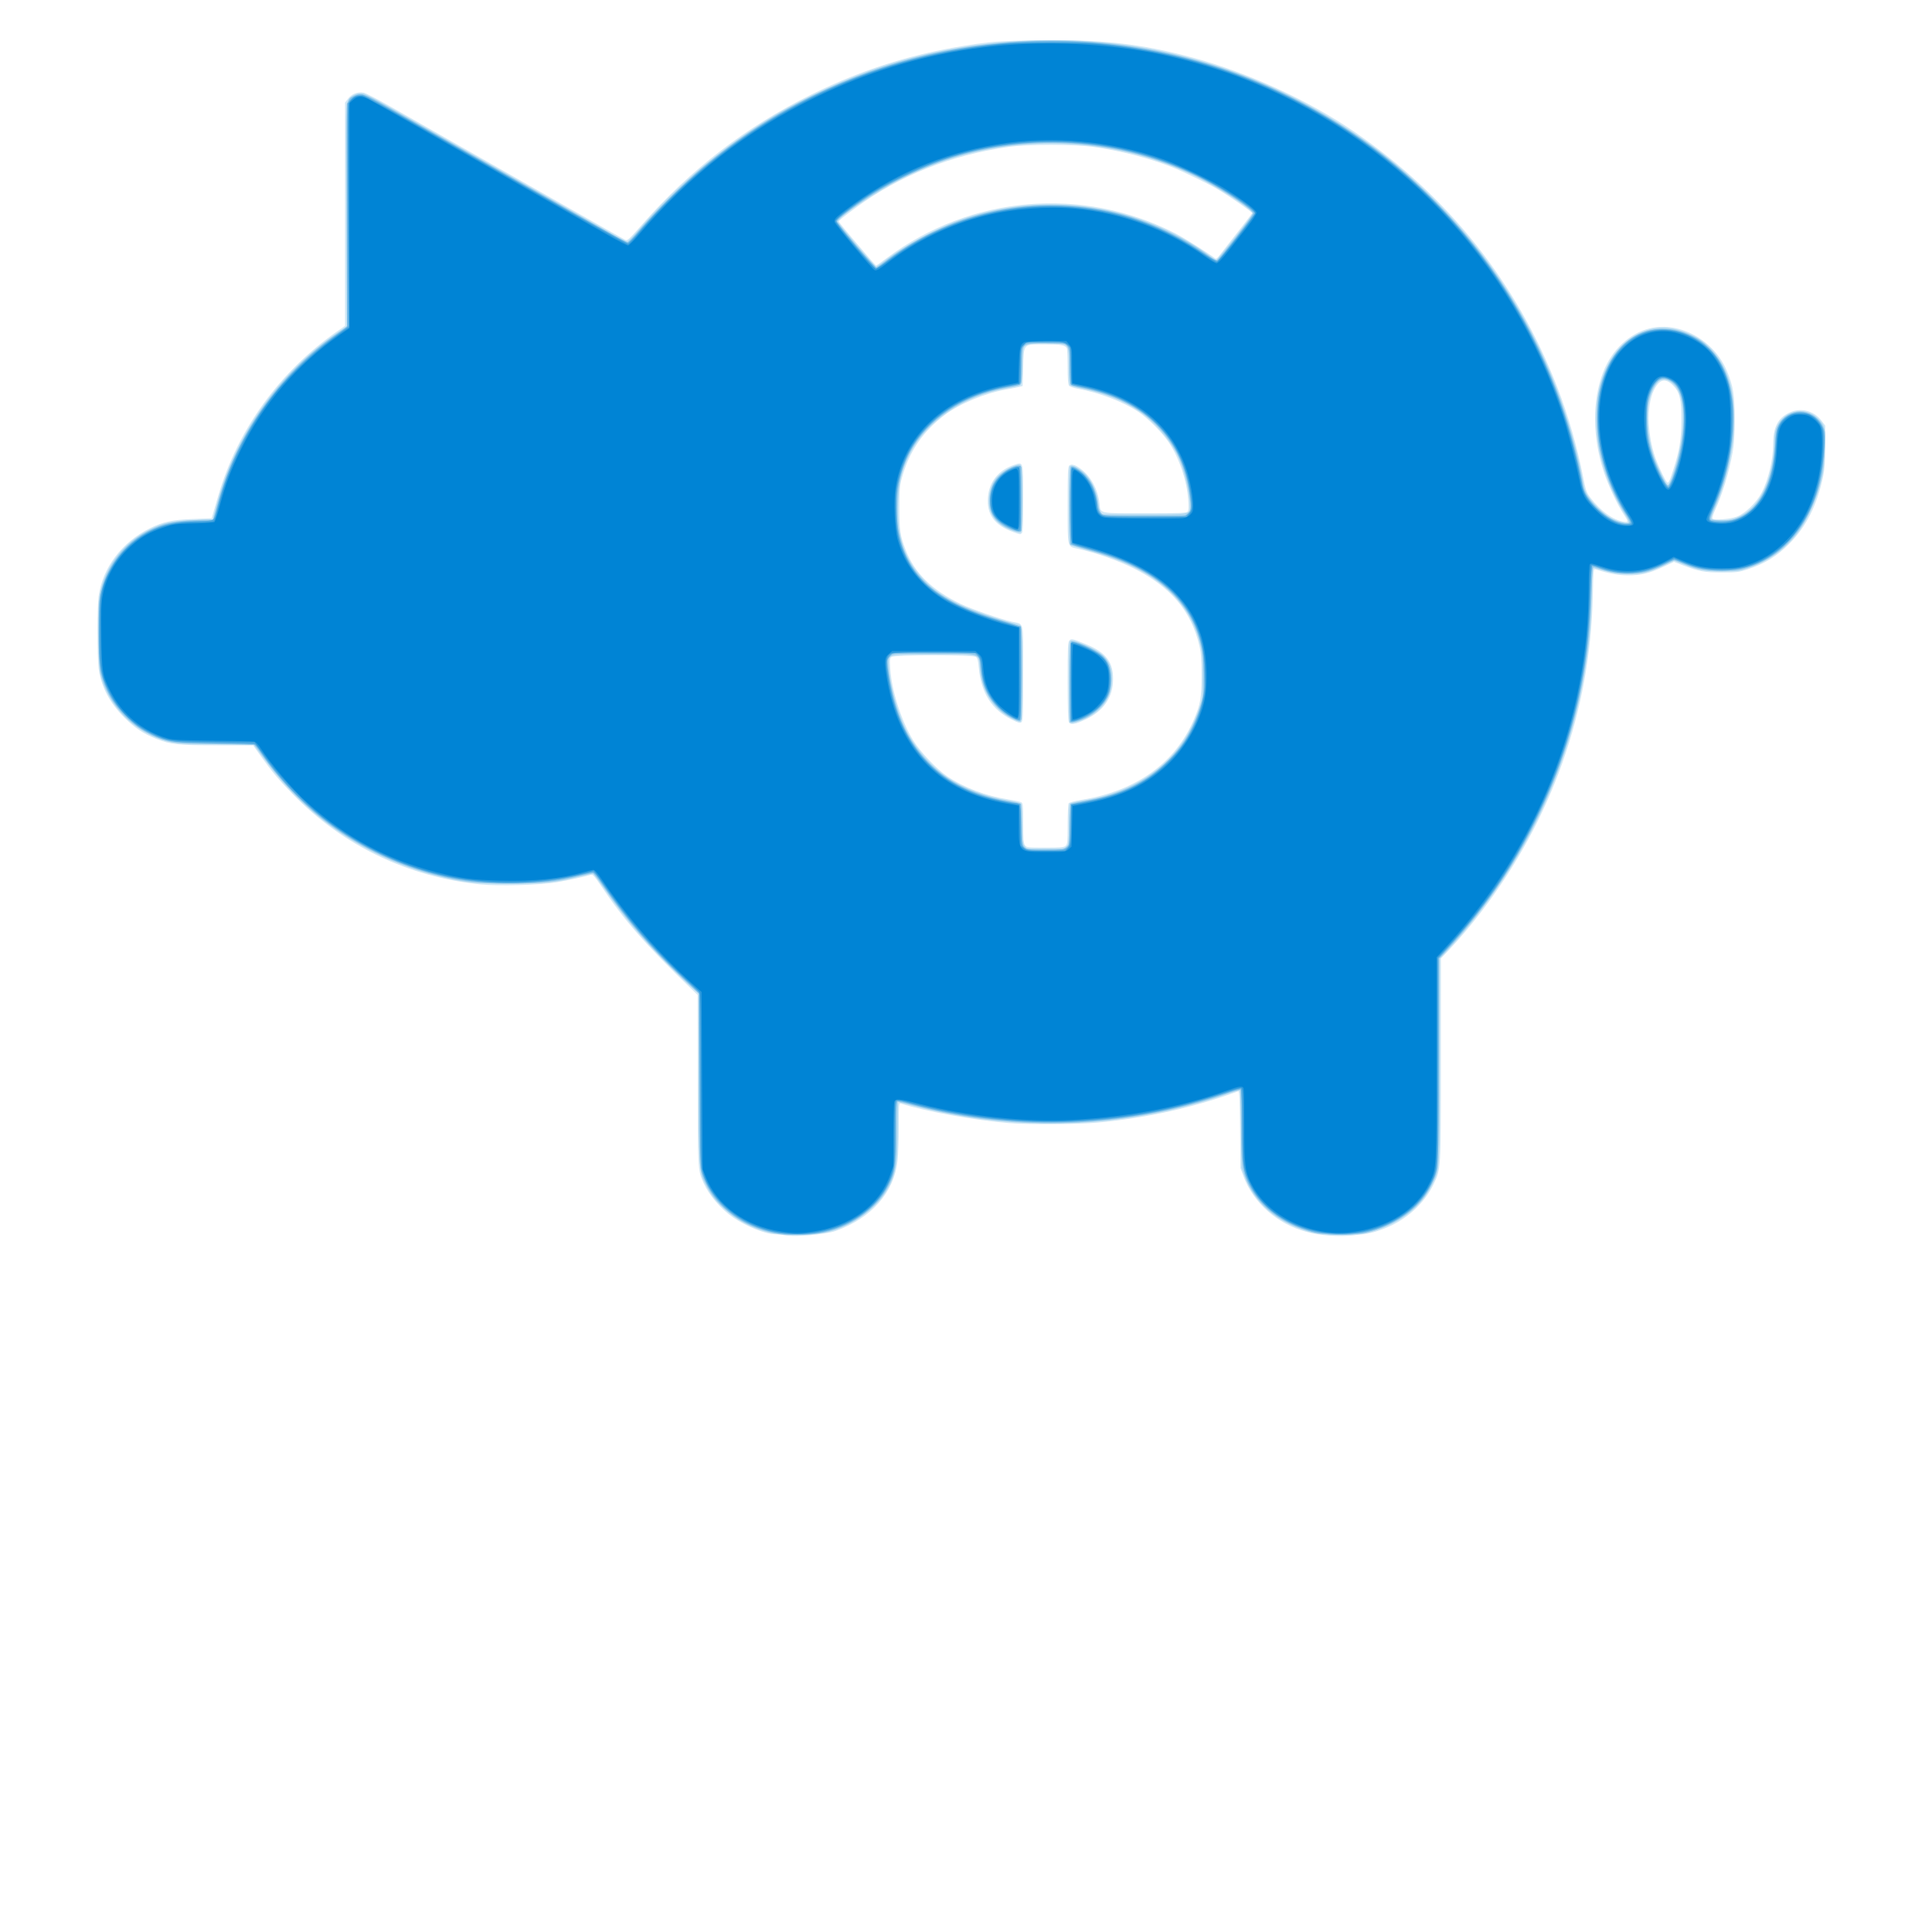 <?xml version="1.0" encoding="UTF-8" standalone="no"?>
<!-- Created with Inkscape (http://www.inkscape.org/) -->

<svg
   xmlns:dc="http://purl.org/dc/elements/1.1/"
   xmlns:cc="http://creativecommons.org/ns#"
   xmlns:rdf="http://www.w3.org/1999/02/22-rdf-syntax-ns#"
   xmlns:svg="http://www.w3.org/2000/svg"
   xmlns="http://www.w3.org/2000/svg"
   xmlns:sodipodi="http://sodipodi.sourceforge.net/DTD/sodipodi-0.dtd"
   xmlns:inkscape="http://www.inkscape.org/namespaces/inkscape"
   width="200"
   height="200"
   id="svg2"
   version="1.1"
   inkscape:version="0.48.5 r10040"
   sodipodi:docname="cheap.svg"
   inkscape:export-filename="/home/maartend/htdocs/spacebillboard/docroot/sites/all/themes/sbbtheme/resources/img/for-advertisers/cheap.png"
   inkscape:export-xdpi="90"
   inkscape:export-ydpi="90">
  <defs
     id="defs4" />
  <sodipodi:namedview
     id="base"
     pagecolor="#ffffff"
     bordercolor="#666666"
     borderopacity="1.0"
     inkscape:pageopacity="0.0"
     inkscape:pageshadow="2"
     inkscape:zoom="1"
     inkscape:cx="135.59792"
     inkscape:cy="66.082192"
     inkscape:document-units="px"
     inkscape:current-layer="layer1"
     showgrid="false"
     inkscape:window-width="1600"
     inkscape:window-height="834"
     inkscape:window-x="0"
     inkscape:window-y="27"
     inkscape:window-maximized="1"
     fit-margin-top="0"
     fit-margin-left="0"
     fit-margin-right="0"
     fit-margin-bottom="0" />
  <g
     inkscape:label="Layer 1"
     inkscape:groupmode="layer"
     id="layer1"
     transform="translate(-237.595,-521.747)">
    <g
       id="g3022"
       transform="matrix(0.115,0,0,0.115,221.535,562.351)">
      <path
         style="fill:#d0e8f6"
         d="m 846.214,758.943 c -2.2,-0.491 -6.124,-0.92 -8.719,-0.951 -8.77,-0.107 -25.669,-6.846 -37.798,-15.074 -11.173,-7.578 -21.87,-20.099 -26.899,-31.484 -5.034,-11.395 -5.053,-11.743 -5.069,-92.902 l -0.015,-75.902 -5.293,-5.098 c -42.232,-40.671 -60.655,-61.729 -82.582,-94.397 -4.657,-6.939 -6.671,-9.167 -7.933,-8.779 -5.165,1.589 -20.219,4.871 -30.691,6.693 -15.201,2.644 -52.918,3.709 -69.58,1.964 -64.982,-6.804 -122.961,-34.659 -168.035,-80.73 -12.744,-13.026 -19.043,-20.496 -28.756,-34.1 l -7.318,-10.25 -32.156,-0.035 c -35.71,-0.039 -42.257,-0.737 -55.078,-5.871 -11.699,-4.684 -19.111,-9.624 -28.644,-19.089 -13.362,-13.267 -21.081,-28.057 -23.228,-44.506 -1.344,-10.301 -1.371,-54.732 -0.038,-64.532 3.517,-25.864 20.904,-48.969 46.294,-61.517 11.676,-5.77 20.268,-7.601 39.039,-8.32 l 16.5,-0.631 1.162,-4 c 0.639,-2.2 2.8,-9.625 4.803,-16.5 17.326,-59.468 55.372,-111.883 107.535,-148.146 l 6.5,-4.519 0,-100.492 0,-100.492 2.776,-3.643 c 3.187,-4.182 8.729,-6.304 13.92,-5.331 1.864,0.35 12.595,5.872 23.846,12.271 11.252,6.399 36.432,20.729 55.957,31.843 19.525,11.114 42.475,24.163 51,28.996 8.525,4.833 29.9,16.988 47.5,27.01 34.61,19.708 53.745,30.533 57.163,32.338 1.997,1.055 3.157,0.011 15.112,-13.596 43.82,-49.874 93.862,-88.296 152.725,-117.263 47.922,-23.582 94.343,-37.798 148.5,-45.475 15.892,-2.253 23.222,-2.701 52,-3.179 60.832,-1.011 95.044,2.74 143.191,15.7 48.839,13.146 104.219,38.587 144.93,66.58 84.543,58.133 146.461,136.157 182.835,230.399 9.752,25.266 17.559,52.381 22.954,79.724 2.635,13.354 3.07,14.565 7.098,19.787 8.843,11.462 19.851,19.386 29.242,21.048 4.696,0.831 4.717,0.063 0.185,-6.722 -5.61,-8.399 -13.99,-26.321 -17.889,-38.257 -10.214,-31.271 -10.409,-63.85 -0.536,-89.451 7.826,-20.294 23.796,-35.278 42.23,-39.624 26.887,-6.339 57.537,10.642 69.193,38.334 5.724,13.6 7.05,21.856 7.011,43.66 -0.026,14.646 -0.505,22.543 -1.788,29.5 -3.522,19.094 -9.104,37.477 -15.869,52.263 -1.702,3.72 -2.762,7.095 -2.356,7.5 1.701,1.699 16.074,0.55 22.07,-1.764 7.457,-2.878 17.584,-12.689 22.192,-21.499 5.954,-11.383 10.308,-29.573 10.308,-43.061 0,-15.422 3.996,-23.648 13.936,-28.689 10.4,-5.275 22.711,-2.352 29.807,7.078 l 3.257,4.328 -0.013,18.172 c -0.01,13.927 -0.458,20.327 -1.917,27.396 -5.315,25.758 -15.109,45.29 -30.484,60.796 -11.17,11.265 -22.098,17.961 -37.586,23.029 -7.699,2.519 -9.866,2.783 -23,2.794 -15.713,0.014 -20.747,-0.918 -35.366,-6.548 l -7.866,-3.029 -9.634,4.54 c -12.306,5.799 -20.344,7.707 -32.198,7.642 -8.557,-0.047 -17.326,-1.709 -28.542,-5.411 -2.094,-0.691 -2.109,-0.553 -2.683,24.634 -2.342,102.661 -36.667,199.914 -99.874,282.972 -9.626,12.649 -20.558,25.553 -30.507,36.01 l -6.33,6.653 -0.017,90.847 c -0.019,100.415 0.1,98.323 -6.395,112.001 -8.472,17.84 -24.862,32.679 -44.428,40.224 -9.846,3.797 -13.948,4.696 -28.278,6.198 -13.406,1.405 -29.221,0.209 -41.881,-3.168 -26.285,-7.011 -47.905,-26.09 -56.788,-50.114 l -2.697,-7.295 -0.317,-34.834 c -0.24,-26.409 -0.605,-34.727 -1.507,-34.393 -39.12,14.504 -82.232,24.125 -126.691,28.273 -18.105,1.689 -62.902,1.914 -80.5,0.404 -31.968,-2.743 -73.591,-10.287 -96.75,-17.537 -1.629,-0.51 -1.75,0.915 -1.75,20.559 0,11.609 -0.484,25.477 -1.075,30.817 -3.167,28.596 -23.422,51.653 -55.534,63.215 -9.184,3.307 -37.827,5.806 -45.89,4.004 z M 1098.886,408.279 c 1.638,-1.483 1.83,-3.486 1.844,-19.25 0.01,-9.677 0.407,-18.214 0.887,-18.971 0.519,-0.82 5.466,-2.135 12.235,-3.254 49.016,-8.1 84.053,-33.365 100.658,-72.583 5.772,-13.633 6.706,-19.107 6.699,-39.288 -0.01,-14.489 -0.41,-20.235 -1.867,-26.5 -7.312,-31.437 -26.007,-53.43 -59.533,-70.033 -14.178,-7.021 -32.929,-13.586 -49.975,-17.495 -9.624,-2.207 -9.119,-0.028 -9.119,-39.349 0,-29.204 0.224,-34.563 1.487,-35.612 2.049,-1.701 5.555,-0.623 10.676,3.283 8.906,6.793 15.109,18.343 16.49,30.706 1.072,9.59 -1.609,9 40.879,9 31.946,0 37.4,-0.214 38.474,-1.507 0.924,-1.114 1.062,-3.92 0.528,-10.75 -1.36,-17.396 -7.927,-36.959 -17.096,-50.928 -5.792,-8.823 -18.579,-21.801 -27.345,-27.752 -13.486,-9.156 -35.588,-17.639 -55.094,-21.147 -3.575,-0.643 -7.062,-1.873 -7.75,-2.733 -0.878,-1.099 -1.255,-6.197 -1.265,-17.123 -0.01,-8.557 -0.346,-16.054 -0.75,-16.659 -1.831,-2.742 -5.615,-3.4 -19.558,-3.4 -20.069,0 -19.031,-1.089 -19.677,20.637 l -0.5,16.819 -2.5,0.721 c -1.375,0.396 -6.775,1.461 -12,2.365 -19.062,3.299 -41.918,12.749 -55.5,22.947 -19.885,14.93 -32.247,33.104 -38.762,56.986 -1.893,6.939 -2.19,10.595 -2.193,27.024 -0.004,19.965 0.707,24.673 5.66,37.5 8.071,20.9 23.725,36.231 49.659,48.634 9.75,4.663 34.94,13.411 46.073,16 11.193,2.603 10.062,-2.601 10.062,46.279 0,37.747 -0.187,42.998 -1.573,44.148 -1.327,1.101 -2.698,0.747 -8.75,-2.26 -17.928,-8.908 -27.534,-23.905 -29.607,-46.225 -0.633,-6.811 -1.258,-9.239 -2.641,-10.25 -2.677,-1.958 -73.216,-1.932 -75.896,0.027 -1.665,1.218 -1.782,2.31 -1.172,10.985 1.399,19.899 10.252,47.331 20.767,64.344 6.179,9.997 21.212,25.84 30.372,32.006 15.257,10.271 34.157,17.483 54.682,20.868 5.675,0.936 11.106,2.11 12.068,2.608 1.567,0.812 1.75,2.764 1.75,18.649 0,14.44 0.29,18.156 1.557,19.965 1.502,2.145 2.136,2.223 18.171,2.223 14.057,0 16.896,-0.255 18.443,-1.655 z m 2.915,-111.184 c -0.722,-1.349 -1.086,-13.757 -1.086,-37.024 0,-30.794 0.193,-35.187 1.605,-36.6 1.825,-1.825 2.336,-1.718 14.038,2.963 19.628,7.851 26.284,17.139 25.133,35.074 -0.923,14.382 -9.3,25.779 -24.17,32.884 -9.644,4.608 -14.088,5.382 -15.521,2.703 z m -49.924,-171.153 c -17.071,-6.142 -24.169,-15.876 -22.92,-31.435 1.129,-14.062 9.647,-24.552 23.656,-29.134 8.39,-2.744 8.102,-3.83 8.102,30.484 0,21.749 -0.321,29.998 -1.2,30.878 -1.49,1.49 -1.214,1.519 -7.638,-0.792 z m 593.921,-56.008 c 5.698,-17.581 7.24,-26.939 7.332,-44.5 0.1,-19.004 -1.444,-25.529 -7.471,-31.556 -6.953,-6.953 -12.314,-5.67 -17.136,4.102 -7.243,14.679 -6.021,43.32 2.771,64.958 2.99,7.359 7.149,15.863 8.701,17.794 1.458,1.813 2.108,0.604 5.803,-10.797 z m -707.74,-190.844 c 75.477,-56.413 176.096,-64.958 259.739,-22.058 7.632,3.914 28.938,17.317 35.546,22.36 0.88,0.671 1.835,0.222 3.188,-1.5 20.201,-25.697 30.136,-38.584 30.157,-39.121 0.046,-1.157 -21.506,-16.003 -32.085,-22.101 -8.63,-4.975 -30.36,-15.452 -39.889,-19.231 -20.39,-8.088 -46.523,-14.824 -70.5,-18.172 -18.379,-2.566 -58.815,-2.565 -77,0.002 -51.421,7.259 -97.701,25.681 -137,54.533 -12.152,8.922 -15.5,11.64 -15.5,12.583 0,0.347 5.037,6.575 11.193,13.84 17.215,20.316 21.932,25.709 22.485,25.709 0.28,0 4.629,-3.08 9.665,-6.844 z"
         id="path3010"
         inkscape:connector-curvature="0" />
      <path
         style="fill:#aed7f0"
         d="m 840.393,757.951 c -18.423,-2.338 -36.489,-11.081 -50.541,-24.46 -7.132,-6.79 -10.927,-11.902 -15.089,-20.322 -5.692,-11.515 -5.449,-7.764 -6.019,-93.025 l -0.53,-79.29 -6,-5.107 c -3.3,-2.809 -13.209,-12.354 -22.019,-21.21 -23.102,-23.223 -38.2,-41.248 -56.409,-67.346 -5.082,-7.284 -9.567,-13.445 -9.966,-13.692 -0.399,-0.247 -5.011,0.639 -10.248,1.969 -23.165,5.882 -33.049,6.929 -65.357,6.923 -32.877,-0.006 -41.948,-1.024 -67.375,-7.562 -60.211,-15.482 -114.256,-51.812 -150.835,-101.395 -4.058,-5.5 -8.502,-11.463 -9.876,-13.25 l -2.499,-3.25 -32.207,-0.035 c -35.728,-0.039 -42.31,-0.737 -55.061,-5.843 -24.785,-9.925 -44.529,-32.425 -50.582,-57.644 -1.716,-7.151 -2.556,-52.707 -1.201,-65.137 3.048,-27.953 19.95,-51.828 45.815,-64.718 12.363,-6.161 19.689,-7.739 39.321,-8.471 l 17.5,-0.653 2.719,-10.5 c 16.8,-64.87 55.72,-120.717 110.17,-158.086 l 7.889,-5.414 -0.637,-99.295 c -0.623,-97.093 -0.594,-99.379 1.311,-103.112 2.144,-4.203 6.979,-7.093 11.865,-7.093 3.678,0 7.072,1.787 52.031,27.399 19.608,11.17 45.776,26.064 58.151,33.098 12.375,7.034 40.05,22.777 61.5,34.984 60.9,34.659 66.923,38.019 68.152,38.019 0.634,0 5.563,-5.175 10.954,-11.5 32.643,-38.297 75.601,-74.47 120.511,-101.476 28.104,-16.9 67.934,-35.028 98.883,-45.005 78.727,-25.379 167.632,-30.357 248,-13.886 163.087,33.424 298.28,148.003 357.948,303.367 10.577,27.542 20.15,61.514 24.093,85.5 0.81,4.927 2.156,8.546 4.544,12.218 4.526,6.958 13.374,15.539 19.837,19.237 5.979,3.421 15.131,5.894 16.551,4.472 0.568,-0.569 -0.84,-3.631 -3.646,-7.927 -2.514,-3.85 -6.733,-11.5 -9.376,-17 -28.456,-59.234 -18.642,-125.297 21.549,-145.06 15.542,-7.643 31.631,-7.094 49.442,1.686 16.563,8.165 28.178,23.531 33.753,44.651 3.472,13.155 4.293,36.462 1.875,53.247 -3.021,20.972 -8.737,41.336 -16.259,57.922 -1.857,4.095 -3.169,7.986 -2.915,8.646 0.699,1.82 9.413,2.622 15.603,1.435 20.617,-3.953 34.281,-22.093 39.478,-52.408 0.837,-4.885 1.525,-12.31 1.528,-16.5 0,-4.19 0.503,-9.41 1.111,-11.6 4.827,-17.389 25.965,-23.284 38.508,-10.741 6.158,6.158 6.727,8.719 6.036,27.168 -0.341,9.104 -1.08,18.803 -1.642,21.553 -4.409,21.576 -13.574,42.674 -24.343,56.038 -11.356,14.093 -26.253,24.339 -43.676,30.041 -7.7,2.52 -9.864,2.783 -23,2.795 -15.772,0.014 -20.922,-0.952 -35.286,-6.615 l -7.786,-3.07 -9.714,4.579 c -5.343,2.518 -12.668,5.288 -16.278,6.156 -9.914,2.382 -23.581,1.983 -34.436,-1.003 -4.95,-1.362 -9.951,-2.729 -11.114,-3.039 -2.101,-0.559 -2.117,-0.409 -2.674,25.278 -0.588,27.131 -2.02,42.68 -6.293,68.34 -11.011,66.116 -35.768,129.114 -72.973,185.696 -15.533,23.622 -34.467,47.784 -52.095,66.48 l -5.352,5.676 -0.017,90.824 c -0.019,101.395 0.153,98.583 -6.92,112.824 -9.898,19.929 -28.477,34.466 -53.934,42.201 -8.076,2.454 -9.909,2.621 -28.628,2.621 -18.86,0 -20.513,-0.154 -29,-2.708 -28.566,-8.595 -48.436,-25.874 -57.287,-49.82 l -2.696,-7.294 -0.316,-34.5 c -0.174,-18.975 -0.648,-34.836 -1.055,-35.247 -0.407,-0.411 -4.656,0.619 -9.443,2.289 -71.88,25.068 -146.536,32.885 -223.203,23.372 -16.913,-2.099 -41.369,-6.825 -59.302,-11.459 -8.416,-2.175 -15.504,-3.955 -15.75,-3.955 -0.247,0 -0.448,10.249 -0.448,22.776 0,33.954 -1.863,44.047 -10.749,58.224 -10.16,16.211 -30.975,30.703 -51.751,36.032 -9.169,2.352 -33.457,3.428 -44.821,1.986 z M 1099.714,408.934 c 1.851,-1.851 2,-3.333 2,-19.878 0,-13.122 0.333,-18.134 1.25,-18.841 0.688,-0.53 6.117,-1.736 12.064,-2.68 37.875,-6.013 68.876,-23.877 87.929,-50.668 6.345,-8.921 12.164,-20.53 16.006,-31.933 3.162,-9.385 3.201,-9.737 3.226,-29 0.02,-15.543 -0.353,-21.123 -1.835,-27.5 -9.885,-42.514 -41.751,-69.652 -100.883,-85.915 -8.817,-2.425 -16.412,-5.011 -16.878,-5.747 -1.126,-1.776 -1.098,-67.943 0.029,-69.724 1.231,-1.943 4.642,-0.817 10.394,3.433 7.913,5.845 14.036,17.534 15.309,29.223 0.343,3.151 1.257,6.742 2.029,7.979 l 1.405,2.25 37.648,0 c 42.566,0 41.311,0.225 41.3,-7.405 -0.017,-11.85 -5.634,-34.924 -11.22,-46.095 -7.046,-14.089 -21.444,-30.552 -34.274,-39.19 -13.942,-9.387 -31.488,-16.408 -50.976,-20.397 -5.487,-1.123 -10.549,-2.518 -11.25,-3.1 -0.934,-0.775 -1.274,-5.271 -1.274,-16.824 0,-21.322 0.823,-20.374 -18.104,-20.839 -15.086,-0.37 -21.074,0.59 -22.526,3.609 -0.46,0.957 -1.069,8.893 -1.353,17.635 -0.415,12.754 -0.813,16.044 -2.017,16.655 -0.825,0.418 -6,1.524 -11.5,2.456 -39.184,6.641 -73.051,29.712 -87.966,59.923 -7.062,14.305 -9.614,25.163 -10.24,43.573 -1.02,30.005 5.665,50.046 22.82,68.415 8.271,8.857 18.338,15.86 32.645,22.709 10.557,5.054 35.625,13.823 47.232,16.522 3.57,0.83 7.058,1.98 7.75,2.554 1.956,1.623 1.822,85.646 -0.137,86.398 -2.023,0.776 -12.599,-4.839 -18.248,-9.689 -10.806,-9.277 -16.811,-21.819 -18.39,-38.406 -1.283,-13.474 1.927,-12.504 -41.354,-12.504 -41.845,0 -40.612,-0.246 -40.612,8.115 0,16.653 8.366,46.927 17.639,63.828 8.035,14.645 21.97,30.072 35.231,39.004 14.544,9.796 34.42,17.296 54.823,20.685 5.394,0.896 10.37,2.076 11.057,2.621 0.913,0.725 1.25,5.636 1.25,18.235 0,15.93 0.158,17.443 2.073,19.878 l 2.072,2.635 16.927,0 c 15.594,0 17.085,-0.158 18.927,-2 z m 2.607,-112.582 c -0.334,-0.87 -0.607,-17.24 -0.607,-36.378 0,-29.081 0.237,-34.992 1.441,-35.992 1.149,-0.953 3.332,-0.443 10.75,2.511 21.463,8.548 27.762,16.773 26.6,34.731 -1.022,15.786 -10.486,27.456 -27.731,34.194 -7.487,2.925 -9.616,3.115 -10.453,0.934 z m -50.676,-171.521 c -14.19,-4.966 -21.931,-14.284 -21.931,-26.395 0,-7.986 2.249,-15.359 6.317,-20.708 4.966,-6.53 18.139,-13.708 22.258,-12.127 2.034,0.78 2.138,59.846 0.106,60.625 -0.725,0.278 -3.763,-0.349 -6.75,-1.395 z m 593.456,-49.685 c 9.405,-26.386 12.202,-57.051 6.647,-72.857 -3.583,-10.195 -11.851,-16.052 -18.1,-12.82 -3.717,1.922 -8.526,11.943 -10.038,20.917 -2.406,14.28 0.24,35.907 6.306,51.548 2.458,6.338 8.539,18.891 10.072,20.792 1.446,1.794 2.138,0.769 5.114,-7.58 z M 935.289,-117.71 c 19.339,-15.157 48.761,-30.893 72.425,-38.736 74.551,-24.71 157.322,-12.453 219.271,32.469 3.724,2.701 7.15,4.91 7.613,4.91 0.907,0 31.92,-39.326 32.779,-41.567 0.925,-2.41 -22.876,-18.571 -43.664,-29.65 -61.098,-32.562 -138.058,-42.179 -206.546,-25.811 -25.092,5.997 -41.556,11.952 -65.076,23.54 -22.9,11.283 -59.007,35.547 -58.161,39.086 0.459,1.918 33.181,40.39 34.359,40.396 0.591,0.003 3.741,-2.084 7,-4.638 z"
         id="path3008"
         inkscape:connector-curvature="0" />
      <path
         style="fill:#8fc8eb"
         d="m 846.214,758.277 c -15.959,-1.276 -34.186,-8.088 -47,-17.563 -11.605,-8.582 -19.141,-17.515 -24.58,-29.139 -5.848,-12.496 -5.883,-13.07 -5.902,-95.214 l -0.017,-75.072 -14.75,-13.928 c -28.976,-27.361 -50.052,-51.829 -71.65,-83.178 -4.263,-6.188 -8.363,-11.25 -9.112,-11.25 -0.749,0 -6.002,1.128 -11.675,2.506 -20.96,5.092 -36.37,6.803 -61.814,6.862 -23.951,0.056 -34.021,-0.785 -53.201,-4.441 -41.058,-7.827 -84.645,-28.018 -117.799,-54.567 -18.72,-14.991 -39.063,-36.717 -53.285,-56.907 l -6.305,-8.952 -34.955,-0.598 c -31.602,-0.54 -35.722,-0.806 -42.955,-2.766 -30.854,-8.362 -54.029,-31.872 -61.039,-61.92 -2.288,-9.806 -2.284,-63.143 0.005,-72.335 7.308,-29.348 28.511,-52.009 56.841,-60.752 7.457,-2.301 23.563,-4.128 36.404,-4.129 l 8.211,-8.4e-4 1.11,-4.25 c 7.653,-29.303 12.875,-43.552 23.58,-64.335 20.719,-40.225 52.141,-75.824 88.887,-100.702 3.3,-2.234 6.319,-4.543 6.709,-5.13 0.39,-0.587 0.431,-45.621 0.091,-100.075 -0.686,-110.01 -1.043,-103.521 5.89,-107.106 6.407,-3.313 9.403,-2.365 30.595,9.679 37.853,21.513 70.926,40.318 99.214,56.413 15.675,8.918 42.225,24.01 59,33.537 16.775,9.527 36.279,20.618 43.341,24.646 7.063,4.028 13.588,7.298 14.5,7.265 0.912,-0.033 4.809,-3.938 8.659,-8.678 9.908,-12.199 44.856,-47.103 58.5,-58.426 32.199,-26.722 62.769,-46.664 98.5,-64.259 67.922,-33.446 139.618,-50.068 215.5,-49.964 44.993,0.062 85.152,5.364 128,16.899 56.969,15.337 115.208,43.882 163.994,80.38 33.499,25.061 70.8,62.36 96.612,96.606 44.816,59.46 75.63,128.778 89.354,201 1.718,9.039 2.731,11.936 5.686,16.248 5.225,7.627 15.768,17.059 22.77,20.372 6.435,3.044 14.603,3.958 14.563,1.63 -0.012,-0.688 -2.073,-4.4 -4.581,-8.25 -10.149,-15.582 -19.289,-39.031 -22.997,-59 -2.3,-12.386 -2.569,-37.634 -0.511,-48 7.111,-35.831 29.263,-58.5 57.167,-58.5 10.651,0 16.904,1.446 26.944,6.232 6.73,3.208 10.071,5.636 16.044,11.66 12.324,12.429 18.752,27.833 21.128,50.632 2.719,26.08 -4.189,63.254 -17.276,92.978 -2.308,5.243 -3.866,9.862 -3.461,10.265 0.405,0.403 5.085,0.733 10.4,0.733 8.393,0 10.417,-0.353 15.383,-2.68 19.101,-8.953 30.497,-32.072 32.399,-65.733 0.592,-10.479 1.095,-13.148 3.291,-17.477 8.25,-16.264 30.928,-16.036 39.437,0.397 2.811,5.429 2.838,5.647 2.274,18.494 -1.056,24.047 -5.25,41.895 -14.101,60 -11.807,24.154 -30.929,41.483 -54.188,49.106 -8.249,2.704 -9.883,2.894 -24.83,2.894 -17.192,0 -23.126,-1.165 -36.724,-7.207 l -5.724,-2.543 -7.833,4.075 c -12.04,6.264 -21.567,8.6 -34.719,8.516 -10.686,-0.069 -14.064,-0.749 -29.589,-5.957 -1.408,-0.472 -1.662,2.01 -2.23,21.792 -1.724,60.02 -11.44,110.893 -31.15,163.119 -22.424,59.414 -55.62,112.824 -99.765,160.515 l -6.766,7.309 0,91.891 c 0,62.416 -0.35,93.591 -1.09,97.191 -1.485,7.217 -7.843,20.086 -13.351,27.021 -13.44,16.923 -37.576,29.346 -61.937,31.878 -37.814,3.932 -73.617,-11.168 -91.031,-38.39 -9.103,-14.23 -10.511,-22.407 -10.556,-61.293 -0.019,-16.546 -0.287,-30.335 -0.595,-30.643 -0.308,-0.308 -4.245,0.755 -8.75,2.363 -49.723,17.746 -108.564,27.852 -162.19,27.857 -40.709,0.004 -86.946,-6.105 -125,-16.515 -6.6,-1.806 -12.338,-3.075 -12.75,-2.821 -0.412,0.254 -0.758,12.247 -0.767,26.652 -0.019,29.006 -0.851,35.54 -5.902,46.333 -3.799,8.119 -7.851,13.969 -13.81,19.939 -20.221,20.257 -47.814,29.399 -80.77,26.763 z m 253.194,-348.755 2.806,-2.411 0.5,-18.339 0.5,-18.339 3.5,-0.73 c 1.925,-0.401 8.269,-1.63 14.098,-2.73 28.281,-5.337 52.017,-17.306 70.187,-35.392 14.119,-14.054 23.505,-29.911 29.384,-49.648 2.621,-8.799 2.827,-10.717 2.784,-26 -0.05,-17.751 -1.5,-27.443 -6.055,-40.483 -7.482,-21.417 -24.598,-40.505 -48.519,-54.11 -15.094,-8.585 -29.392,-13.966 -58.88,-22.16 l -6.5,-1.806 -0.263,-35.221 c -0.26,-34.829 -0.24,-35.221 1.77,-35.221 2.808,0 8.941,4.038 12.787,8.418 5.921,6.744 9.184,14.918 10.721,26.853 0.383,2.978 1.413,5.515 2.738,6.75 2.037,1.898 3.637,1.979 38.981,1.979 l 36.857,0 2.454,-2.455 c 2.853,-2.853 2.849,-2.795 1.014,-16.545 -5.331,-39.952 -27.768,-69.843 -64.56,-86.008 -8.709,-3.826 -24.234,-8.462 -33.819,-10.098 -3.674,-0.627 -7.243,-1.59 -7.931,-2.14 -0.9,-0.719 -1.25,-5.185 -1.25,-15.927 0,-15.492 -0.927,-19.819 -4.545,-21.207 -0.89,-0.342 -8.866,-0.621 -17.723,-0.621 -21.774,0 -20.733,-1.007 -20.733,20.052 0,11.952 -0.322,15.971 -1.348,16.822 -0.741,0.615 -5.354,1.807 -10.25,2.648 -44.827,7.699 -79.217,32.457 -93.361,67.214 -5.638,13.853 -7.43,24.125 -7.377,42.265 0.043,14.491 0.365,17.694 2.648,26.304 9.97,37.601 35.065,57.936 91.688,74.294 8.861,2.56 16.035,5.186 16.75,6.131 0.951,1.258 1.25,11.147 1.25,41.38 0,21.85 -0.273,40.439 -0.607,41.309 -0.885,2.307 -2.876,1.97 -9.753,-1.651 -11.828,-6.227 -21.671,-18.793 -25.276,-32.268 -0.736,-2.75 -1.636,-8.521 -2.001,-12.824 -1.108,-13.071 1.857,-12.123 -39.024,-12.477 -19.162,-0.166 -36.305,-0.032 -38.097,0.297 -1.947,0.357 -3.932,1.627 -4.934,3.157 -1.509,2.303 -1.552,3.572 -0.427,12.703 1.532,12.436 6.128,31.081 10.211,41.425 16.511,41.828 48.86,66.972 96.838,75.27 6.287,1.087 11.687,2.232 12,2.544 0.313,0.312 0.712,8.733 0.885,18.713 0.205,11.758 0.72,18.633 1.465,19.531 2.136,2.573 5.175,3.035 20.413,3.098 14.66,0.061 15.293,-0.021 18,-2.348 z m 3.306,-148.489 c 0,-29.409 0.252,-36.26 1.348,-36.68 2.962,-1.137 22.237,7.521 27.989,12.571 7.863,6.904 10.428,22.86 5.679,35.337 -4.127,10.843 -19.419,22.844 -31.107,24.411 l -3.909,0.524 0,-36.163 z m -52.233,-137.131 c -14.281,-5.799 -19.875,-13.033 -20.043,-25.915 -0.172,-13.194 6.247,-23.76 17.735,-29.195 6.806,-3.22 10.043,-3.598 10.933,-1.277 0.334,0.87 0.607,13.658 0.607,28.418 0,14.76 -0.273,27.548 -0.607,28.418 -0.78,2.033 -2.769,1.929 -8.626,-0.449 z m 594.488,-46.719 c 12.732,-34.558 13.652,-73.569 1.992,-84.443 -6.431,-5.998 -11.601,-6.446 -16.041,-1.388 -9.507,10.827 -11.565,37.356 -4.725,60.9 3.908,13.453 12.493,31.682 14.92,31.682 0.776,0 2.443,-2.92 3.854,-6.75 z m -706.321,-196.653 c 59.7,-44.43 133.956,-59.551 206.066,-41.96 28.54,6.962 62.555,22.951 84.543,39.741 2.796,2.135 5.208,3.29 5.958,2.855 2.424,-1.409 32.499,-40.621 32.499,-42.373 0,-1.1 -3.688,-4.375 -9.75,-8.658 -70.421,-49.758 -156.987,-66.291 -242.75,-46.364 -30.483,7.083 -68.156,23.425 -94.5,40.993 -13.229,8.822 -27.207,19.439 -27.798,21.113 -0.411,1.165 34.1,42.057 35.495,42.057 0.16,0 4.767,-3.331 10.238,-7.403 z"
         id="path3006"
         inkscape:connector-curvature="0" />
      <path
         style="fill:#6cb7e6"
         d="m 836.714,756.409 c -27.889,-5.737 -50.442,-22.001 -60.983,-43.975 -2.11,-4.4 -4.328,-10.385 -4.927,-13.299 -0.73,-3.55 -1.09,-30.177 -1.09,-80.668 0,-41.453 -0.251,-76.023 -0.558,-76.822 -0.307,-0.799 -6.981,-7.357 -14.831,-14.573 -26.431,-24.296 -52.815,-55.155 -73.518,-85.986 -5.272,-7.85 -6.624,-9.268 -8.435,-8.845 -1.187,0.277 -7.171,1.675 -13.298,3.107 -19.253,4.498 -29.874,5.75 -53.501,6.305 -35.794,0.842 -60.567,-2.7 -92.496,-13.225 -55.679,-18.353 -106.233,-56.379 -138.475,-104.16 -3.024,-4.481 -5.792,-7.497 -7.159,-7.8 -1.226,-0.272 -17.754,-0.65 -36.729,-0.842 -39.454,-0.398 -41.693,-0.762 -58.487,-9.511 -7.162,-3.731 -10.926,-6.611 -18.537,-14.181 -9.917,-9.864 -14.892,-17.134 -19.348,-28.272 -4.888,-12.217 -5.628,-18.552 -5.628,-48.165 0,-25.69 0.145,-27.879 2.452,-36.973 7.734,-30.489 32.562,-54.414 62.984,-60.693 6.233,-1.286 13.321,-1.875 22.692,-1.884 9.681,-0.009 13.921,-0.375 14.642,-1.263 0.558,-0.688 2.415,-6.524 4.128,-12.969 16.631,-62.608 54.918,-117.307 108.103,-154.442 l 8.5,-5.935 0,-100.492 c 0,-94.226 0.11,-100.66 1.759,-103.181 2.484,-3.797 7.308,-6.052 11.688,-5.464 3.459,0.464 16.435,7.617 92.052,50.74 15.675,8.939 36.6,20.846 46.5,26.459 9.9,5.613 36.352,20.63 58.781,33.37 22.43,12.74 41.177,23.164 41.661,23.164 0.484,0 4.63,-4.388 9.214,-9.75 56.492,-66.092 126.595,-114.78 207.11,-143.843 72.359,-26.119 154.229,-34.544 231.234,-23.794 53.348,7.447 100.214,21.83 148,45.42 122.005,60.229 212.841,167.78 251.5,297.777 4.635,15.585 10.942,41.903 12.507,52.19 2.088,13.72 22.662,32.609 37.723,34.631 6.647,0.892 6.998,-0.932 1.685,-8.757 -15.603,-22.976 -25.959,-56.927 -26.043,-85.375 -0.108,-36.858 13.246,-64.539 36.856,-76.395 19.297,-9.69 46.288,-4.425 63.495,12.386 10.17,9.936 16.192,21.986 19.831,39.685 1.826,8.877 2.059,12.709 1.667,27.325 -0.72,26.807 -5.933,50.324 -16.673,75.215 -5.864,13.591 -5.756,13.825 6.354,13.705 28.038,-0.276 45.998,-25.44 48.47,-67.913 0.65,-11.175 1.242,-14.841 2.927,-18.131 8.386,-16.377 31.017,-16.415 39.358,-0.066 1.766,3.461 2.053,5.749 1.95,15.538 -0.402,38.279 -13.038,70.891 -35.674,92.065 -24.397,22.823 -58.223,29.075 -89.53,16.549 -4.759,-1.904 -9.18,-3.462 -9.825,-3.462 -0.644,0 -5.314,1.987 -10.376,4.416 -5.062,2.429 -12.443,5.129 -16.402,6 -13.333,2.935 -30.359,1.49 -42.189,-3.581 -2.444,-1.048 -4.769,-1.551 -5.168,-1.119 -0.399,0.432 -0.967,12.26 -1.262,26.285 -0.923,43.79 -6.402,80.386 -18.188,121.5 -8.561,29.864 -17.038,51.656 -31.509,81 -21.879,44.368 -46.26,79.71 -81.402,118 l -5.507,6 -0.039,90.685 c -0.044,101.401 0.113,98.874 -7.016,113.416 -9.194,18.754 -30.314,34.87 -54.523,41.605 -7.026,1.954 -10.375,2.224 -27.5,2.21 -18.344,-0.014 -20.021,-0.176 -28.288,-2.722 -16.919,-5.212 -30.213,-13.215 -41.212,-24.812 -8.188,-8.633 -13.715,-18.496 -16.527,-29.491 -1.763,-6.892 -1.972,-11.137 -1.972,-39.991 0,-21.156 -0.356,-32.501 -1.034,-32.92 -0.569,-0.352 -9.231,2.064 -19.25,5.368 -50.427,16.629 -99.246,24.456 -152.216,24.404 -41.68,-0.041 -83.084,-5.282 -121.071,-15.326 -17.195,-4.546 -17.034,-4.53 -17.774,-1.767 -0.345,1.289 -0.639,14.268 -0.653,28.843 -0.028,29.392 -0.478,32.512 -6.416,44.5 -10.764,21.73 -35.092,38.504 -63.019,43.449 -8.122,1.438 -31.64,1.156 -39.566,-0.474 z M 1099.853,410.024 c 2.288,-1.85 2.376,-2.475 2.861,-20.144 0.407,-14.851 0.778,-18.375 2,-18.993 0.825,-0.417 7.575,-1.911 15,-3.32 21.921,-4.158 37.24,-10.065 53.258,-20.534 9.154,-5.983 22.898,-18.893 29.881,-28.069 7.07,-9.29 15.242,-26.547 18.428,-38.915 2.538,-9.852 2.649,-11.286 2.175,-28 -0.418,-14.704 -0.931,-19.257 -3.109,-27.545 -10.715,-40.786 -43.631,-67.792 -101.405,-83.198 -7.55,-2.013 -14.29,-4.101 -14.978,-4.639 -1.952,-1.528 -1.8,-68.586 0.157,-69.337 3.373,-1.294 14.535,8.648 18.555,16.527 2.497,4.895 5.039,14.342 5.039,18.73 0,1.976 0.938,4.325 2.412,6.04 l 2.412,2.806 34.338,0.307 c 18.886,0.169 35.825,0.032 37.644,-0.306 7.479,-1.387 8.527,-5.737 5.65,-23.474 -7.886,-48.625 -41.062,-80.63 -95.456,-92.089 -5.775,-1.217 -10.831,-2.713 -11.235,-3.325 -0.404,-0.612 -0.742,-8.123 -0.75,-16.689 -0.015,-15.444 -0.037,-15.596 -2.597,-18 -2.523,-2.369 -2.966,-2.424 -19.587,-2.424 l -17.005,0 -2.413,2.806 c -2.332,2.712 -2.413,3.339 -2.413,18.731 0,15.704 -0.031,15.932 -2.25,16.412 -1.238,0.268 -6.284,1.209 -11.214,2.091 -38.445,6.88 -70.721,28.389 -86.488,57.636 -4.974,9.226 -9.545,23.126 -11.098,33.746 -1.766,12.081 -0.787,34.481 1.968,44.986 9.479,36.15 35.535,57.62 89.081,73.399 4.675,1.378 11.088,3.235 14.25,4.127 l 5.75,1.622 0,41.913 c 0,23.052 -0.376,42.146 -0.836,42.43 -2.003,1.238 -13.635,-5.684 -19.636,-11.685 -9.751,-9.751 -14.047,-19.59 -15.499,-35.504 -0.606,-6.638 -1.217,-8.781 -3.067,-10.75 l -2.311,-2.459 -37.151,0 -37.151,0 -2.025,2.25 c -1.114,1.238 -2.272,2.956 -2.574,3.82 -1.024,2.931 3.283,27.92 6.842,39.702 6.716,22.228 16.029,38.659 29.908,52.767 18.033,18.33 40.25,29.313 70.468,34.835 l 12.532,2.29 0.5,18.759 c 0.645,24.215 -0.95,22.578 22,22.578 15.021,0 17.026,-0.2 19.139,-1.909 z m 3.527,-113.758 c -1.209,-1.209 -0.778,-69.822 0.446,-71.046 2.054,-2.054 20.795,6.059 27.409,11.866 6.37,5.593 7.983,9.929 7.941,21.347 -0.029,8.051 -0.454,10.91 -2.18,14.67 -4.252,9.263 -13.265,17.031 -24.796,21.371 -7.05,2.654 -7.806,2.807 -8.821,1.792 z m -52.167,-172.665 c -10.152,-3.993 -17.555,-10.602 -19.428,-17.347 -1.519,-5.47 -1.319,-13.126 0.503,-19.263 2.695,-9.075 14.335,-19.312 23.018,-20.246 l 2.906,-0.312 0.265,29.25 0.265,29.25 -2.265,-0.076 c -1.246,-0.042 -3.615,-0.607 -5.265,-1.256 z m 594.302,-46.465 c 7.053,-18.468 10.903,-41.345 9.88,-58.704 -0.695,-11.787 -2.566,-18.66 -6.598,-24.225 -3.615,-4.99 -10.774,-8.193 -14.51,-6.49 -3.503,1.596 -7.109,6.882 -9.697,14.216 -1.991,5.641 -2.3,8.481 -2.335,21.5 -0.047,17.138 1.442,25.435 7.183,40 4.186,10.621 10.208,21.5 11.901,21.5 0.66,0 2.539,-3.508 4.177,-7.796 z M 936.072,-116.922 c 41.075,-32.475 95.542,-51.151 149.142,-51.14 50.167,0.011 96.127,14.26 137.949,42.77 8.355,5.695 11.317,7.234 12.5,6.493 2.522,-1.578 32.925,-40.622 32.991,-42.367 0.073,-1.933 -15.156,-12.994 -30.742,-22.327 -71.031,-42.536 -160.185,-53.079 -240.552,-28.445 -31.638,9.698 -65.158,26.724 -91.661,46.559 -12.409,9.287 -13.781,10.807 -12.134,13.444 3.285,5.26 33.555,39.867 34.87,39.867 0.822,0 4.259,-2.185 7.637,-4.856 z"
         id="path3004"
         inkscape:connector-curvature="0" />
      <path
         style="fill:#51aae1"
         d="m 838.413,756.344 c -18.283,-3.304 -35.503,-12.199 -48.211,-24.901 -8.713,-8.71 -14.299,-17.365 -17.753,-27.509 -2.192,-6.437 -2.218,-7.264 -2.724,-85.215 l -0.51,-78.715 -7.5,-6.675 C 749.162,522.156 724.798,497.122 714.126,484.431 703.463,471.75 689.86,453.71 680.714,440.12 c -3.528,-5.242 -6.157,-8.175 -7.333,-8.179 -1.008,-0.004 -5.283,0.871 -9.5,1.943 -43.951,11.179 -94.211,10.434 -138.479,-2.052 -60.558,-17.08 -114.973,-55.888 -149.892,-106.898 -2.824,-4.125 -5.319,-7.725 -5.546,-8 -0.226,-0.275 -16.238,-0.771 -35.581,-1.102 -31.624,-0.542 -35.975,-0.818 -43.169,-2.744 -27.712,-7.419 -49.253,-27.607 -58.325,-54.662 -3.597,-10.726 -4.408,-20.636 -3.901,-47.646 0.404,-21.535 0.785,-26.453 2.53,-32.708 6.533,-23.411 22.354,-42.731 43.502,-53.123 12.042,-5.918 20.842,-7.802 40.261,-8.622 19.082,-0.806 17.055,0.477 20.37,-12.893 14.748,-59.476 50.756,-112.913 101.505,-150.637 6.632,-4.93 13.037,-9.777 14.234,-10.771 l 2.175,-1.807 -0.583,-100.084 -0.583,-100.084 3.558,-3.558 c 3.056,-3.056 4.214,-3.558 8.201,-3.558 5.215,0 -8.913,-7.783 151.416,83.418 48.047,27.331 88.175,49.555 89.174,49.388 0.998,-0.168 5.269,-4.355 9.49,-9.305 52.847,-61.977 119.007,-109.304 193.978,-138.763 43.001,-16.896 90.76,-27.933 137.568,-31.792 18.81,-1.55 61.667,-1.569 79.432,-0.035 62.96,5.438 123.255,22.408 178.262,50.172 114.259,57.672 200.825,156.96 241.872,277.417 7.566,22.204 14.475,48.377 17.936,67.944 1.06,5.994 2.307,9.308 5.081,13.5 8.68,13.118 24.332,24.056 34.424,24.056 2.644,0 5.08,-0.442 5.414,-0.983 0.334,-0.541 -1.215,-3.667 -3.442,-6.947 -5.447,-8.021 -14.147,-25.645 -17.805,-36.07 -17.875,-50.933 -8.697,-102.504 21.873,-122.918 13.077,-8.732 30.004,-10.624 45.817,-5.12 9.822,3.419 20.369,10.274 26.384,17.151 24.798,28.347 24.44,86.59 -0.882,143.663 -3.472,7.825 -2.904,8.561 6.985,9.06 29.067,1.468 48.607,-25.158 51.096,-69.626 0.788,-14.083 3.181,-20.341 9.431,-24.673 11.748,-8.141 26.958,-3.61 32.502,9.681 3.973,9.526 0.012,42.862 -7.64,64.282 -9.107,25.497 -28.348,47.33 -50.243,57.013 -11.828,5.231 -20.55,6.745 -35.972,6.242 -14.837,-0.483 -21.255,-1.901 -33.823,-7.471 l -5.729,-2.539 -9.271,4.63 c -19.323,9.649 -36.549,10.899 -56.293,4.085 -3.921,-1.353 -7.587,-2.46 -8.146,-2.46 -0.642,0 -1.247,8.39 -1.639,22.75 -2.17,79.517 -19.483,147.94 -54.59,215.75 -20.095,38.814 -41.719,69.585 -74.313,105.753 l -8.789,9.753 0,91.948 c 0,63.669 -0.342,93.578 -1.113,97.247 -2.396,11.408 -11.041,25.836 -20.735,34.602 -29.017,26.239 -75.93,31.755 -112.095,13.178 -16.233,-8.338 -27.693,-19.372 -34.84,-33.544 -6.149,-12.194 -6.484,-14.695 -6.943,-51.937 -0.23,-18.7 -0.756,-34.347 -1.169,-34.772 -0.413,-0.425 -3.794,0.373 -7.514,1.774 -9.185,3.457 -33.473,10.723 -48.092,14.387 -55.768,13.976 -118.619,17.552 -176.904,10.064 -24.168,-3.105 -53.852,-9.101 -70.943,-14.332 -2.666,-0.816 -5.478,-1.241 -6.25,-0.945 -1.155,0.443 -1.406,5.252 -1.42,27.181 -0.02,30.891 -0.805,36.298 -7.136,49.143 -7.897,16.025 -25.541,30.72 -45.597,37.977 -16.203,5.863 -37.2,7.569 -54.551,4.433 z M 1098.656,411.464 c 4.254,-2.2 5.059,-6.039 5.059,-24.134 l 0,-16.305 3.75,-0.598 c 38.845,-6.199 62.82,-17.05 83.85,-37.949 29.716,-29.532 39.896,-67.437 29.279,-109.019 -8.301,-32.511 -33.468,-57.577 -73.879,-73.58 -5.775,-2.287 -17.37,-6.113 -25.766,-8.502 -8.396,-2.389 -15.709,-4.617 -16.25,-4.952 -0.614,-0.379 -0.984,-13.373 -0.984,-34.549 0,-27.239 0.258,-33.941 1.304,-33.941 0.717,0 3.367,1.308 5.888,2.907 7.383,4.682 13.985,15.713 15.317,25.593 0.371,2.75 1.096,6.671 1.611,8.713 1.74,6.892 1.082,6.787 42.179,6.787 l 36.854,0 2.923,-2.923 c 3.418,-3.418 3.369,-2.807 1.357,-17.237 -3.472,-24.892 -12.368,-44.34 -27.64,-60.422 -18.292,-19.264 -39.574,-30.214 -70.555,-36.303 l -8.739,-1.718 -0.5,-16.787 -0.5,-16.787 -2.806,-2.411 c -2.727,-2.343 -3.283,-2.411 -19.795,-2.411 -16.705,0 -17.031,0.041 -19.444,2.455 -2.39,2.391 -2.455,2.853 -2.47,17.75 -0.01,8.412 -0.346,15.806 -0.75,16.429 -0.404,0.624 -5.91,2.115 -12.235,3.314 -28.56,5.415 -51.838,16.972 -69.523,34.515 -13.936,13.825 -22.281,28.611 -27.181,48.16 -2.412,9.623 -2.723,12.721 -2.696,26.877 0.024,13.008 0.438,17.647 2.21,24.807 7.121,28.767 22.785,47.443 52.163,62.191 10.882,5.463 22.588,9.79 40.573,14.999 8.744,2.533 16.242,5.144 16.661,5.804 0.419,0.659 0.769,19.325 0.777,41.48 0.013,33.598 -0.217,40.37 -1.383,40.818 -2.421,0.929 -11.796,-4.621 -18.209,-10.779 -9.773,-9.385 -14.74,-20.562 -16.035,-36.087 -0.518,-6.217 -1.165,-8.561 -2.924,-10.607 l -2.258,-2.627 -36.338,-0.255 c -39.191,-0.275 -39.887,-0.194 -42.786,4.972 -1.353,2.41 -1.331,3.912 0.204,14.486 6.093,41.946 22.454,72.115 50.276,92.705 7.876,5.829 23.786,13.706 34.468,17.066 9.591,3.016 25.144,6.487 29.179,6.51 5.393,0.032 5.821,1.535 5.821,20.413 0,16.62 0.083,17.329 2.25,19.301 3.334,3.033 3.978,3.137 20.05,3.223 11.187,0.06 15.493,-0.28 17.642,-1.391 z m 5.059,-150.9 c 0,-23.83 0.342,-35.631 1.032,-35.631 2.716,0 17.601,6.575 22.907,10.118 4.638,3.097 6.513,5.137 8.44,9.182 6.312,13.255 3.362,28.939 -7.446,39.578 -5.053,4.973 -15.889,10.916 -21.594,11.842 l -3.338,0.542 0,-35.631 z m -56.945,-139.723 c -12.307,-6.16 -17.052,-14.543 -15.444,-27.287 1.417,-11.231 7.588,-19.533 18.093,-24.343 9.235,-4.228 8.755,-5.536 9.076,24.735 0.294,27.682 0.061,30.987 -2.184,30.987 -0.751,0 -5.045,-1.842 -9.542,-4.092 z m 598.78,-42.658 c 6.803,-17.687 10.439,-36.193 10.464,-53.25 0.028,-19.292 -3.828,-30.882 -11.837,-35.575 -5.875,-3.443 -9.937,-3.198 -13.701,0.825 -6.195,6.621 -9.187,17.856 -9.12,34.25 0.051,12.544 1.304,20.175 5.421,33 4.159,12.955 12.351,28.5 15.02,28.5 0.425,0 2.114,-3.487 3.753,-7.75 z M 938.288,-118.122 c 39.119,-29.402 84.545,-46.166 132.475,-48.887 54.755,-3.108 104.081,10.256 149.718,40.565 7.847,5.211 14.691,9.213 15.208,8.893 0.518,-0.32 7.997,-9.68 16.621,-20.799 8.624,-11.119 16.13,-20.788 16.68,-21.485 1.415,-1.795 -1.095,-4.295 -11.776,-11.733 -55.639,-38.744 -119.974,-56.983 -188.252,-53.37 -27.906,1.477 -55.136,6.765 -81.748,15.874 -18.867,6.459 -51.119,22.242 -66.5,32.544 -13.552,9.077 -27.937,20.125 -28.662,22.014 -0.522,1.359 34.317,43.439 35.964,43.439 0.486,0 5.109,-3.175 10.271,-7.055 z"
         id="path3002"
         inkscape:connector-curvature="0" />
      <path
         style="fill:#2b98db"
         d="m 845.772,756.812 c -35.924,-4.162 -66.216,-27.365 -73.549,-56.338 -1.278,-5.048 -1.514,-17.599 -1.544,-82 -0.027,-57.794 -0.327,-76.536 -1.25,-78.106 -0.668,-1.136 -5.265,-5.688 -10.215,-10.116 -23.844,-21.328 -50.536,-51.433 -69.785,-78.709 -6.168,-8.74 -12.159,-17.031 -13.313,-18.424 l -2.098,-2.534 -5.902,1.651 c -33.658,9.414 -78.8,11.429 -115.902,5.173 -43.291,-7.3 -86.512,-26.787 -122.5,-55.234 -14.025,-11.086 -36.104,-33.835 -46.82,-48.24 -5.114,-6.875 -10.388,-13.928 -11.721,-15.673 l -2.422,-3.173 -36.269,-0.418 c -40.878,-0.472 -41.633,-0.58 -57.269,-8.267 -16.516,-8.119 -28.985,-20.557 -37.06,-36.968 -7.362,-14.962 -7.733,-17.215 -8.194,-49.799 -0.53,-37.444 0.865,-45.212 11.326,-63.062 8.615,-14.701 23.741,-27.495 39.928,-33.773 10.98,-4.259 20.601,-5.79 36.628,-5.831 9.699,-0.025 13.898,-0.395 14.567,-1.285 0.517,-0.688 2.58,-7.411 4.584,-14.941 5.078,-19.078 9.481,-30.612 19.236,-50.395 8.764,-17.773 19.547,-34.876 31.154,-49.414 14.644,-18.342 39.011,-40.738 59.38,-54.575 l 7.249,-4.925 -0.621,-99.349 c -0.523,-83.689 -0.402,-99.875 0.772,-102.684 1.771,-4.238 6.629,-6.86 11.463,-6.188 2.24,0.312 25.185,12.791 61.087,33.225 31.625,17.999 65.6,37.325 75.5,42.947 9.9,5.622 36.75,20.871 59.667,33.885 22.917,13.015 42.283,23.663 43.036,23.663 0.753,0 5.002,-4.388 9.442,-9.75 11.825,-14.281 34.279,-37.197 49.524,-50.54 34.31,-30.031 67.209,-52.091 106.989,-71.739 53.62,-26.484 105.533,-41.2 169.842,-48.146 15.489,-1.673 72.834,-1.675 89,-0.004 64.421,6.662 117.333,21.831 173,49.596 92.407,46.091 168.673,121.858 215.347,213.94 20.898,41.228 34.562,80.897 44.049,127.872 2.82,13.963 5.294,18.383 15.925,28.449 8.181,7.746 16.486,12.24 24.066,13.023 7.979,0.823 8.472,-0.715 2.958,-9.223 -29.961,-46.233 -35.226,-105.956 -12.448,-141.198 4.899,-7.579 15.059,-16.68 22.687,-20.32 26.455,-12.626 60.348,0.863 74.39,29.606 6.863,14.048 8.49,22.756 8.488,45.434 0,20.647 -1.008,28.739 -5.99,48.206 -2.927,11.436 -6.264,20.938 -11.679,33.254 -4.566,10.384 -4.349,10.952 4.61,12.071 12.057,1.506 24.8,-3.718 34.587,-14.18 11.287,-12.066 17.441,-29.987 18.886,-54.995 0.739,-12.786 1.08,-14.606 3.526,-18.779 1.49,-2.542 4.563,-5.849 6.83,-7.349 3.535,-2.339 5.152,-2.728 11.359,-2.728 6.428,0 7.713,0.335 11.496,3 2.343,1.65 5.306,4.983 6.586,7.407 2.05,3.883 2.326,5.787 2.321,16 -0.017,33.14 -11.112,65.216 -29.823,86.217 -5.648,6.34 -17.238,15.004 -25.756,19.255 -12.156,6.067 -21.023,8.056 -35.915,8.057 -14.3,9.2e-4 -23.039,-1.764 -35.904,-7.253 l -6.826,-2.912 -8.635,4.361 c -18.613,9.4 -37.179,10.878 -55.9,4.449 -5.096,-1.75 -9.645,-2.947 -10.109,-2.66 -0.465,0.287 -1.104,12.347 -1.421,26.8 -0.778,35.49 -4.054,63.18 -11.271,95.278 -18.608,82.754 -60.425,161.905 -118.184,223.699 l -7.25,7.756 0,90.434 c 0,100.229 0.034,99.619 -6.399,112.935 -14.361,29.724 -52.847,48.567 -91.222,44.663 -37.852,-3.85 -67.649,-26.265 -75.447,-56.754 -1.717,-6.712 -1.932,-11.213 -1.932,-40.425 0,-28.762 -0.194,-32.946 -1.549,-33.466 -0.852,-0.327 -7.715,1.483 -15.25,4.022 -45.177,15.223 -86.062,22.897 -136.592,25.635 -42.329,2.294 -94.29,-3.161 -138.713,-14.563 -19.84,-5.092 -20.471,-5.16 -21.242,-2.28 -0.345,1.289 -0.633,14.582 -0.641,29.541 -0.013,26.13 -0.111,27.506 -2.485,35.021 -9.007,28.512 -37.695,49.147 -74.029,53.248 -10.091,1.139 -11.901,1.132 -22.442,-0.089 z M 1101.056,410.319 c 2.603,-2.603 2.615,-2.695 2.886,-20.667 l 0.272,-18.053 12.282,-2.245 c 21.295,-3.893 36.293,-9.154 51.191,-17.958 27.705,-16.371 46.891,-41.446 54.595,-71.35 2.537,-9.848 2.648,-11.283 2.174,-27.997 -0.583,-20.538 -2.992,-31.874 -9.786,-46.052 -14.946,-31.192 -47.361,-53.12 -98.456,-66.605 -5.5,-1.452 -10.562,-3.104 -11.25,-3.672 -0.954,-0.788 -1.25,-8.792 -1.25,-33.743 0,-17.991 0.282,-32.993 0.627,-33.338 0.879,-0.879 5.702,1.766 9.831,5.391 6.274,5.508 12.542,19.675 12.542,28.347 0,4.593 2.668,8.378 6.756,9.583 2.516,0.742 15.333,1.001 39.082,0.788 l 35.338,-0.316 2.412,-2.806 c 2.937,-3.416 3.151,-8.937 0.854,-22.068 -6.558,-37.492 -26.995,-64.687 -60.941,-81.091 -9.833,-4.752 -24.54,-9.545 -36.915,-12.031 -4.353,-0.874 -8.29,-1.822 -8.75,-2.106 -0.46,-0.284 -0.835,-7.71 -0.835,-16.503 0,-15.477 -0.075,-16.062 -2.366,-18.352 -3.036,-3.036 -9.844,-3.925 -25.717,-3.359 -11.432,0.408 -12.108,0.552 -14.7,3.141 -2.683,2.679 -2.723,2.919 -3.217,18.888 l -0.5,16.174 -10.5,1.847 c -5.775,1.016 -15.9,3.65 -22.5,5.854 -43.207,14.425 -70.984,45.289 -77.53,86.145 -1.819,11.355 -0.768,35.998 1.974,46.267 5.587,20.925 17.987,38.23 36.31,50.673 13.247,8.996 40.997,20.284 65.245,26.54 l 7,1.806 0.261,41.241 c 0.298,47.038 1.065,43.702 -8.752,38.074 -14.778,-8.473 -24.946,-26.224 -24.995,-43.633 -0.016,-5.797 -1.959,-10.565 -4.959,-12.171 -2.704,-1.447 -74.495,-1.4 -77.206,0.051 -4.126,2.208 -4.93,6.633 -3.28,18.052 7.245,50.127 29.121,84.126 66.311,103.061 11.835,6.026 21.797,9.272 39.119,12.747 l 13.5,2.708 0.5,18.265 0.5,18.265 2.806,2.411 c 2.731,2.347 3.265,2.411 20.114,2.411 l 17.308,0 2.614,-2.614 z m 3.336,-115.041 c -0.373,-0.373 -0.678,-16.184 -0.678,-35.136 l 0,-34.458 3.018,0.604 c 5.268,1.054 17.311,6.563 22.207,10.16 7.367,5.411 9.277,9.944 9.263,21.987 -0.014,11.928 -2.042,17.107 -9.71,24.801 -5.813,5.832 -22.149,13.995 -24.101,12.044 z m -57.467,-174.875 c -11.277,-5.641 -15.193,-11.592 -15.205,-23.104 -0.014,-12.482 7.693,-23.867 19.029,-28.11 3.006,-1.125 5.803,-1.841 6.215,-1.591 0.412,0.25 0.75,13.028 0.75,28.396 0,32.326 0.911,30.264 -10.789,24.41 z m 599.114,-41.808 c 13.213,-33.005 14.112,-75.247 1.852,-86.99 -3.469,-3.323 -9.856,-5.968 -12.691,-5.256 -4.075,1.023 -9.248,8.009 -11.694,15.792 -1.991,6.336 -2.285,9.329 -2.239,22.794 0.044,12.784 0.446,16.959 2.291,23.827 3.768,14.025 11.221,31.068 15.924,36.419 2.12,2.413 3.515,1.012 6.557,-6.586 z M 939.085,-117.997 c 41.445,-31.461 93.879,-49.068 146.13,-49.068 50.383,0 99.405,15.579 140.386,44.613 4.18,2.962 8.337,5.385 9.238,5.385 1.864,0 34.202,-40.979 34.687,-43.956 0.647,-3.975 -26.244,-21.726 -52.31,-34.531 -27.24,-13.382 -50.393,-20.915 -80,-26.03 -85.108,-14.704 -171.939,7.402 -239.25,60.908 -3.561,2.831 -6.25,5.752 -6.25,6.79 0,2.676 34.072,42.768 36.37,42.796 1.029,0.013 5.979,-3.096 11,-6.907 z"
         id="path3000"
         inkscape:connector-curvature="0" />
      <path
         style="fill:#0084d5"
         d="m 842.25,755.347 c -31.86,-4.951 -57.027,-23.256 -67.247,-48.913 l -2.788,-7 -0.5,-79.795 -0.5,-79.795 -8.5,-7.598 c -29.089,-26.001 -58.65,-60.073 -81.297,-93.703 -3.49,-5.182 -6.476,-8.609 -7.503,-8.609 -0.938,0 -4.853,0.9 -8.698,2 -20.729,5.928 -44.915,8.435 -74.377,7.71 -25.679,-0.632 -36.77,-2.093 -58.624,-7.725 -44.387,-11.438 -80.99,-31.151 -115.894,-62.414 -13.51,-12.101 -32.925,-34.877 -42.879,-50.302 -1.502,-2.327 -3.742,-4.456 -4.979,-4.73 -1.236,-0.274 -17.998,-0.663 -37.248,-0.863 -29.6,-0.308 -35.926,-0.634 -41,-2.111 -22.082,-6.428 -40.917,-21.964 -50.994,-42.064 -7.406,-14.773 -7.798,-17.129 -8.259,-49.667 -0.322,-22.719 -0.093,-30.329 1.105,-36.679 3.394,-17.994 12.603,-33.573 27.215,-46.042 8.292,-7.075 15.279,-10.98 26.728,-14.937 9.852,-3.405 10.814,-3.542 27.842,-3.972 9.701,-0.245 18.154,-0.765 18.786,-1.155 0.632,-0.39 2.928,-7.318 5.102,-15.395 5.325,-19.78 9.62,-31.13 19.026,-50.283 20.235,-41.203 50.577,-76.357 88.948,-103.053 l 8.5,-5.914 0,-101.28 0,-101.28 3.266,-2.921 c 3.956,-3.539 7.685,-3.752 13.524,-0.774 2.316,1.181 20.41,11.362 40.21,22.623 19.8,11.261 42.75,24.297 51,28.967 8.25,4.671 17.925,10.193 21.5,12.273 6.137,3.57 65.207,37.152 102.579,58.317 9.393,5.32 17.772,9.672 18.618,9.672 0.847,0 4.888,-3.938 8.982,-8.75 46.15,-54.26 97.515,-94.249 160.321,-124.814 90.24,-43.916 188.497,-58.038 291.5,-41.896 27.123,4.251 62.225,13.64 89.178,23.855 139.665,52.93 246.444,164.876 291.977,306.105 4.02,12.469 11.175,40.465 14.267,55.821 2.957,14.688 4.739,17.965 15.612,28.703 8.624,8.517 17.962,13.272 26.296,13.391 8.82,0.126 9.09,-1.163 2.404,-11.457 -21.665,-33.356 -30.662,-74.701 -23.82,-109.458 7.088,-36.003 32.544,-58.047 62.064,-53.745 9.197,1.341 20.697,6.248 28.571,12.193 10.171,7.679 18.659,21.832 22.723,37.886 2.984,11.788 3.191,42.428 0.391,57.665 -3.585,19.502 -10.155,40.528 -16.786,53.721 -1.582,3.147 -2.876,6.393 -2.876,7.215 0,2.613 4.233,3.891 13.074,3.945 6.869,0.042 9.84,-0.442 14.819,-2.414 21.025,-8.329 34.082,-32.273 35.7,-65.467 0.693,-14.215 2.306,-20.064 6.679,-24.214 5.305,-5.034 9.285,-6.559 15.873,-6.082 6.19,0.448 10.863,3.251 15.29,9.174 4.192,5.608 3.146,33.403 -2.005,53.273 -5.318,20.512 -13.426,35.896 -25.886,49.114 -11.79,12.507 -23.861,20.03 -39.245,24.459 -6.293,1.812 -10.309,2.246 -20.799,2.246 -14.343,8.5e-4 -22.992,-1.766 -36.039,-7.36 l -6.961,-2.985 -5.145,2.886 c -19.405,10.887 -39.19,12.824 -59.79,5.856 -8.232,-2.785 -9.832,-3.06 -10.614,-1.823 -0.506,0.801 -0.928,9.578 -0.936,19.506 -0.101,119.308 -45.535,234.312 -128.219,324.55 l -8.796,9.6 0,90.562 c 0,99.535 0.01,99.364 -6.018,112.12 -11.554,24.454 -37.82,40.957 -71.29,44.79 -35.557,4.072 -73.646,-14.094 -88.676,-42.294 -6.255,-11.735 -7.016,-17.536 -7.016,-53.457 0,-17.742 -0.273,-32.97 -0.607,-33.84 -0.9,-2.345 -3.83,-1.961 -14.711,1.928 -41.565,14.857 -87.846,23.689 -139.182,26.558 -40.766,2.279 -94.468,-3.308 -137,-14.253 -19.575,-5.037 -22.621,-5.272 -23.596,-1.815 -0.388,1.375 -0.756,14.875 -0.818,30 l -0.113,27.5 -2.901,8.334 c -9.259,26.603 -34.991,45.61 -68.573,50.653 -11.953,1.795 -18.038,1.78 -29.965,-0.073 z m 259.159,-343.824 2.806,-2.411 0.5,-18.265 0.5,-18.265 13.5,-2.663 c 30.904,-6.096 52.426,-16.388 71.562,-34.222 15.409,-14.361 27.898,-35.297 32.961,-55.254 4.319,-17.024 3.131,-44.617 -2.689,-62.51 -4.729,-14.536 -11.525,-25.688 -22.765,-37.356 -18.185,-18.877 -44.826,-32.368 -85.568,-43.333 l -7,-1.884 -0.264,-32.714 c -0.289,-35.859 -0.48,-34.821 5.598,-30.336 7.486,5.523 12.577,14.329 14.27,24.685 1.737,10.626 2.29,12.142 5.226,14.335 2.708,2.023 4.079,2.113 36.492,2.409 18.523,0.169 35.551,0.035 37.84,-0.298 2.552,-0.371 5.163,-1.607 6.75,-3.194 2.171,-2.171 2.588,-3.494 2.585,-8.202 0,-7.762 -2.573,-22.06 -5.679,-31.614 -13.163,-40.484 -44.97,-66.621 -93.177,-76.569 -5.148,-1.062 -9.536,-1.931 -9.75,-1.931 -0.214,0 -0.39,-7.165 -0.39,-15.923 0,-15.672 -0.041,-15.972 -2.589,-19 l -2.589,-3.077 -17.977,0 c -10.341,0 -18.789,0.435 -19.888,1.023 -3.714,1.988 -4.444,5.066 -4.957,20.913 l -0.5,15.436 -11.902,2.338 c -54.898,10.785 -91.674,45.525 -98.643,93.181 -1.732,11.845 -0.74,35.313 1.927,45.61 6.014,23.213 21.415,42.606 44.672,56.252 12.315,7.226 38.364,17.107 57.195,21.696 l 7.25,1.767 0,40.392 c 0,33.168 -0.24,40.392 -1.345,40.392 -2.428,0 -13.06,-7.581 -17.812,-12.699 -7.923,-8.534 -11.554,-17.69 -12.78,-32.23 -0.749,-8.882 -0.984,-9.612 -3.945,-12.258 l -3.149,-2.813 -37.407,0 -37.407,0 -2.958,2.489 c -3.899,3.28 -4.295,6.062 -2.571,18.011 5.028,34.837 17.361,62.249 36.875,81.961 17.916,18.098 42.05,29.821 72.25,35.097 l 10.25,1.791 0,16.892 c 0,25.121 -0.405,24.707 24.194,24.738 17.272,0.022 17.761,-0.035 20.5,-2.389 z m 3.924,-117.305 c -1.067,-1.067 -0.713,-67.284 0.359,-67.284 1.921,0 14.078,4.948 18.445,7.507 5.901,3.458 11.197,9.46 12.505,14.172 1.579,5.685 1.295,15.401 -0.623,21.338 -1.987,6.152 -9.355,14.755 -15.944,18.616 -5.529,3.24 -13.934,6.461 -14.744,5.651 z m -57.224,-174.175 c -11.909,-5.634 -16.051,-12.496 -15.155,-25.11 0.757,-10.656 6.087,-18.99 14.981,-23.422 9.385,-4.677 8.78,-6.359 8.78,24.422 0,20.934 -0.281,27 -1.25,26.999 -0.688,-4.3e-4 -3.998,-1.301 -7.356,-2.89 z m 597.42,-37.547 c 7.278,-15.33 12.768,-44.239 11.88,-62.563 -0.918,-18.951 -5.09,-28.461 -14.345,-32.698 -8.202,-3.755 -13.126,-1.544 -17.79,7.989 -9.277,18.961 -6.812,50.732 5.99,77.209 8.451,17.479 10.17,18.691 14.266,10.063 z M 938.172,-116.061 c 25.531,-19.868 56.693,-34.941 88.704,-42.906 24.599,-6.121 55.721,-8.519 80.645,-6.213 42.202,3.904 83.801,19.329 117.681,43.637 4.199,3.012 8.512,5.477 9.585,5.477 1.295,0 4.89,-3.744 10.689,-11.133 4.806,-6.123 12.45,-15.855 16.988,-21.627 4.764,-6.059 8.25,-11.441 8.25,-12.737 0,-2.318 -9.851,-9.927 -26.947,-20.813 -11.511,-7.33 -42.021,-22.039 -56.308,-27.146 -47.41,-16.949 -101.847,-21.826 -150.907,-13.519 -51.001,8.636 -94.231,27.411 -135.857,59.005 -8.919,6.77 -10.241,8.226 -9.808,10.81 0.35,2.088 34.166,42.75 36.146,43.463 1.622,0.584 4.077,-0.804 11.139,-6.299 z"
         id="path2998"
         inkscape:connector-curvature="0" />
    </g>
  </g>
</svg>
